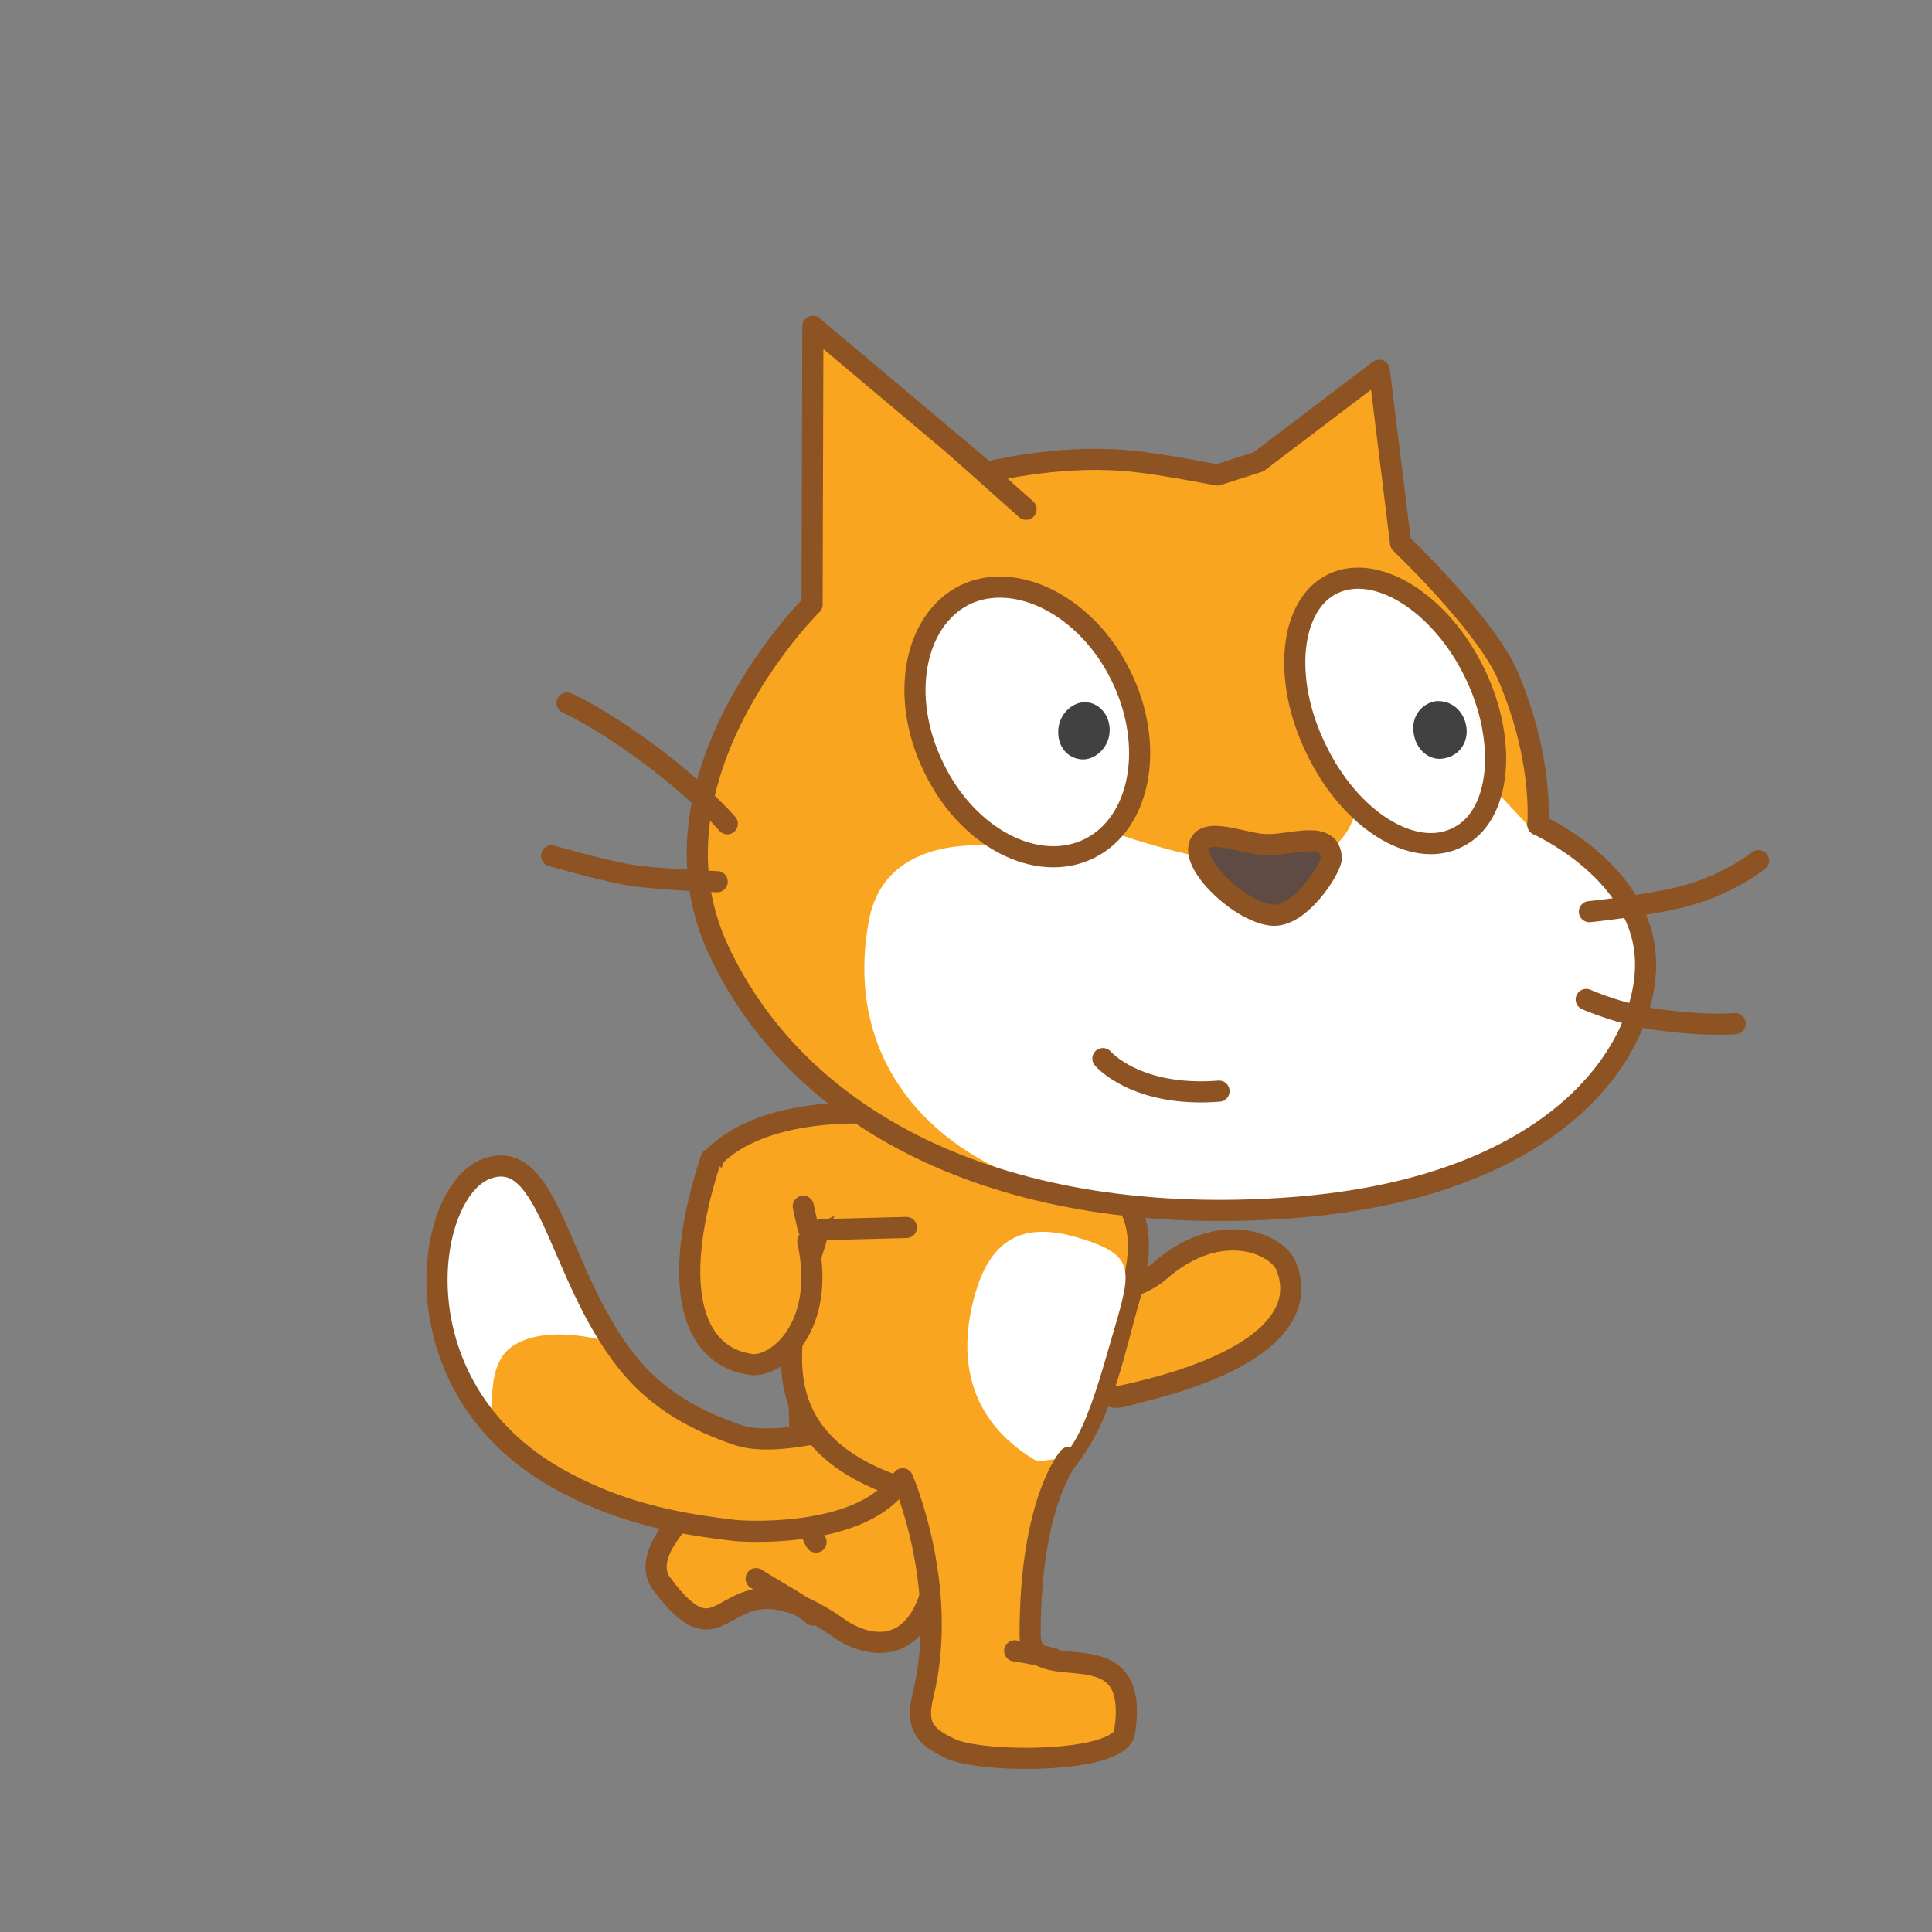 <svg version="1.1" x="0px" y="0px" width="128px" height="128px" viewBox="-28.255 -20.923 128 128" enable-background="new -28.255 -20.923 128 128" xml:space="preserve" xmlns="http://www.w3.org/2000/svg" xmlns:xlink="http://www.w3.org/1999/xlink" xmlns:a="http://ns.adobe.com/AdobeSVGViewerExtensions/3.0/">
  <rect x="-28.255" y="-20.923" width="128" height="128" fill="#808080" stroke="none"/>
  <defs/>
  <g>
    <path id="ID0.15909873321652412_37_" fill="#FAA51F" stroke="#8E5322" stroke-width="1.4" stroke-linecap="round" stroke-linejoin="round" d="&#xD;&#xA;&#x9;M40.843,59.054c-0.162,0.213,10.138,10.98,9.884,11.031c-1.985,0.404-4.383,1.771-5.263,1.539c-4.019-1.072-8.79-4.725-11.489-9.252&#xD;&#xA;&#x9;l-0.454-1.34"/>
    <path id="ID0.1790580078959465_41_" fill="#FAA51F" stroke="#8E5322" stroke-width="1.4" stroke-linecap="round" stroke-linejoin="round" d="&#xD;&#xA;&#x9;M42.847,61.747c0.673,0.799,2.337,2.809,3.255,2.697c0.829-0.105,1.825-0.59,2.489-1.172c3.965-3.479,7.795-1.795,8.38-0.281&#xD;&#xA;&#x9;c1.474,3.723-2.674,6.842-11.106,8.615"/>
    <path id="ID0.527006761636585_19_" fill="#FAA51F" stroke="#8E5322" stroke-width="1.4" stroke-linecap="round" stroke-linejoin="round" d="&#xD;&#xA;&#x9;M24.685,71.735c0,0,0.217,5.7-0.205,7.043c-1.609-2.627-2.109-3.873-4.966-1.525c-1.657,1.362-5.34,4.508-4.021,6.628&#xD;&#xA;&#x9;c4.768,6.547,3.729-2.764,12.034,3.207c2.5,1.577,6.956,1.879,6.474-9.194"/>
    <path id="ID0.8937406223267317_35_" fill="#FAA51F" stroke="#8E5322" stroke-width="1.4" stroke-linecap="round" stroke-linejoin="round" d="&#xD;&#xA;&#x9;M25.602,86.073c-0.846-0.751-2.58-1.635-3.763-2.407"/>
    <path id="ID0.8937406223267317_26_" fill="#FAA51F" stroke="#8E5322" stroke-width="1.4" stroke-linecap="round" stroke-linejoin="round" d="&#xD;&#xA;&#x9;M25.809,81.247c-0.382-0.443-0.802-2.76-1.246-4.044"/>
    <path id="ID0.8535828334279358_16_" fill="#FAA51F" d="M20.485,74.101c-2.368-0.824-5.075-2.121-7.185-4.77&#xD;&#xA;&#x9;c-4.66-5.855-5.109-14.348-9.306-12.824c-4.196,1.525-6.179,14.917,5.309,20.855c3.972,2.105,7.828,2.712,10.867,3.082&#xD;&#xA;&#x9;c0.812,0.138,7.859,0.499,10.729-2.627c2.869-3.131,1.381-4.22,0.631-4.863C30.787,72.407,23.791,75.351,20.485,74.101z"/>
    <path id="ID0.914295740891248_16_" fill="#FFFFFF" d="M4.188,56.392c-2.079,0.361-4.028,5.025-3.646,8.705&#xD;&#xA;&#x9;c0.482,3.674,2.076,6.158,3.096,7.686C5.04,74.079,3.4,69.69,5.793,68.205c2.394-1.489,6.404-0.191,6.404-0.191&#xD;&#xA;&#x9;s-2.475-4.825-3.785-7.53C7.315,57.958,6.381,56.222,4.188,56.392z"/>
    <path id="ID0.40227043256163597_16_" fill="none" stroke="#8E5322" stroke-width="1.4" stroke-linecap="round" stroke-linejoin="round" d="&#xD;&#xA;&#x9;M20.485,74.101c-2.368-0.824-5.075-2.121-7.185-4.77c-4.66-5.855-5.109-14.348-9.306-12.824c-4.196,1.525-6.179,14.917,5.309,20.855&#xD;&#xA;&#x9;c3.972,2.105,7.828,2.712,10.867,3.082c0.812,0.138,7.859,0.499,10.729-2.627c2.869-3.131,1.381-4.22,0.631-4.863&#xD;&#xA;&#x9;C30.787,72.407,23.791,75.351,20.485,74.101z"/>
    <path id="ID0.46792364912107587_16_" fill="#FAA51F" stroke="#8E5322" stroke-width="1.4" stroke-linecap="round" stroke-linejoin="round" d="&#xD;&#xA;&#x9;M46.618,64.915c-1.887,6.428-3.016,16.311-14.435,12.959c-11.419-3.35-7.827-11.678-5.94-18.105&#xD;&#xA;&#x9;c1.886-6.43,6.325-7.002,12.756-5.115C45.428,56.54,48.505,58.485,46.618,64.915z"/>
    <path id="ID0.38032895559445024_22_" fill="#FFFFFF" d="M45.537,67.244c-1.184,4.031-2.69,10.083-5.233,8.559&#xD;&#xA;&#x9;c-4.593-2.753-5.111-7.058-3.928-11.089c1.184-4.029,3.663-4.664,7.182-3.52C46.912,62.285,46.719,63.215,45.537,67.244z"/>
    <path id="ID0.007584026083350182_16_" fill="#FAA51F" stroke="#8E5322" stroke-width="1.4" stroke-linecap="round" stroke-linejoin="round" d="&#xD;&#xA;&#x9;M42.554,75.635c0,0-2.564,2.896-2.561,11.732c-0.042,3.813,7.416-0.832,6.253,6.493c-0.386,2.075-9.532,2.048-11.552,1.062&#xD;&#xA;&#x9;c-1.83-0.868-2.264-1.609-1.787-3.574c1.751-7.172-1.362-14.299-1.362-14.299"/>
    <path id="ID0.31672530295327306_16_" fill="#FAA51F" stroke="#8E5322" stroke-width="1.4" stroke-linecap="round" stroke-linejoin="round" d="&#xD;&#xA;&#x9;M41.541,88.967c0,0-0.991-0.271-2.571-0.519"/>
    <path id="ID0.15909873321652412_36_" fill="#FAA51F" stroke="#8E5322" stroke-width="1.4" stroke-linecap="round" stroke-linejoin="round" d="&#xD;&#xA;&#x9;M21.492,62.46c-2.646-6.6-3.373-4.072-2.412-6.766c3.626-3.646,12.461-3.529,18.21-1.328l0,0"/>
    <path id="ID0.8143284288235009_3_" fill="#FAA51F" stroke="#8E5322" stroke-width="1.4" stroke-linecap="round" stroke-linejoin="round" d="&#xD;&#xA;&#x9;M26.172,60.546l5.625-0.146"/>
    <path id="ID0.6682511982508004_3_" fill="none" stroke="#8E5322" stroke-width="1.4" stroke-linecap="round" stroke-linejoin="round" d="&#xD;&#xA;&#x9;M25.369,60.835l-0.406-1.838"/>
    <path id="ID0.1790580078959465_40_" fill="#FAA51F" stroke="#8E5322" stroke-width="1.4" stroke-linecap="round" stroke-linejoin="round" d="&#xD;&#xA;&#x9;M25.259,61.294c1.262,5.744-2.111,8.438-3.792,8.178c-3.964-0.58-5.318-5.332-2.621-13.611"/>
    <path id="ID0.2591130444779992_16_" fill="#FAA51F" d="M52.396,10.548c-1.477-0.281-4.528-0.859-6.228-0.967&#xD;&#xA;&#x9;c-4.591-0.365-9.066,0.797-9.066,0.797L25.6,0.7l-0.053,18.432c0.693-0.721-11.639,11.061-6.232,22.811&#xD;&#xA;&#x9;c5.491,11.859,19.383,18.506,37.887,17.156s24.055-11.244,23.535-16.85s-7.111-8.533-7.111-8.533s0.426-4.281-2.002-9.918&#xD;&#xA;&#x9;c-1.494-3.41-7.086-8.732-7.086-8.732L63.125,3.606l-8,6.068L52.396,10.548z"/>
    <path id="ID0.3588979784399271_16_" fill="#FFFFFF" d="M72.746,33.507l-2.139-2.279l-9.053,1.506c0,0-0.402,3.275-4.68,3.656&#xD;&#xA;&#x9;c-4.279,0.379-11.132-2.076-11.132-2.076l-7.267,0.92c0,0-7.979-1.486-9.159,4.816C27.269,50.981,35.851,57.378,44.3,58.317&#xD;&#xA;&#x9;c5.459,0.672,9.019,0.404,12.976,0.188c17.449-0.977,23.582-10.699,22.766-16.342c-0.52-5.605-6.873-8-6.873-8L72.746,33.507z"/>
    <path id="ID0.2727069961838424_16_" fill="none" stroke="#8E5322" stroke-width="1.4" stroke-linecap="round" stroke-linejoin="round" d="&#xD;&#xA;&#x9;M77.047,39.478c0,0,4.432-0.457,6.672-1.133c2.646-0.756,4.533-2.251,4.533-2.251"/>
    <path id="ID0.5861211125738919_16_" fill="none" stroke="#8E5322" stroke-width="1.4" stroke-linecap="round" stroke-linejoin="round" d="&#xD;&#xA;&#x9;M76.836,45.294c0,0,2.576,1.155,5.373,1.412c2.693,0.353,4.494,0.191,4.494,0.191"/>
    <path id="ID0.4793355236761272_16_" fill="none" stroke="#8E5322" stroke-width="1.4" stroke-linecap="round" stroke-linejoin="round" d="&#xD;&#xA;&#x9;M35.003,8.608l4.722,4.209"/>
    <path id="ID0.48413723474368453_16_" fill="none" stroke="#8E5322" stroke-width="1.4" stroke-linecap="round" stroke-linejoin="round" d="&#xD;&#xA;&#x9;M52.396,10.548c-1.477-0.281-4.528-0.859-6.228-0.967c-4.591-0.365-9.066,0.797-9.066,0.797L25.6,0.7l-0.053,18.432&#xD;&#xA;&#x9;c0.693-0.721-11.639,11.061-6.232,22.811c5.491,11.859,19.383,18.506,37.887,17.156s24.055-11.244,23.535-16.85&#xD;&#xA;&#x9;s-7.111-8.533-7.111-8.533s0.426-4.281-2.002-9.918c-1.494-3.41-7.086-8.732-7.086-8.732L63.125,3.606l-8,6.068L52.396,10.548z"/>
    <path id="ID0.9024141579866409_16_" fill="none" stroke="#8E5322" stroke-width="1.4" stroke-linecap="round" stroke-linejoin="round" d="&#xD;&#xA;&#x9;M8.293,35.778c0,0,3.859,1.12,5.648,1.344c1.791,0.229,5.321,0.371,5.321,0.371"/>
    <path id="ID0.16030752705410123_16_" fill="none" stroke="#8E5322" stroke-width="1.4" stroke-linecap="round" stroke-linejoin="round" d="&#xD;&#xA;&#x9;M19.93,33.655c0,0-1.874-2.161-5.04-4.508c-3.513-2.624-5.573-3.492-5.573-3.492"/>
    <path id="ID0.40023312577977777_16_" fill="#FFFFFF" stroke="#8E5322" stroke-width="1.4" stroke-linecap="round" stroke-linejoin="round" d="&#xD;&#xA;&#x9;M69.428,23.628c2.252,4.609,1.74,9.584-1.145,10.941c-2.9,1.457-7.109-1.178-9.352-5.887c-2.254-4.609-1.742-9.586,1.145-10.943&#xD;&#xA;&#x9;C62.967,16.384,67.174,19.017,69.428,23.628z"/>
    <path id="ID0.43813491938635707_16_" fill="#414142" d="M68.887,27.188c0.178,1.029-0.441,1.961-1.471,2.135&#xD;&#xA;&#x9;c-0.93,0.189-1.85-0.529-2.012-1.658c-0.176-1.027,0.441-1.959,1.471-2.135C67.893,25.454,68.711,26.159,68.887,27.188"/>
    <path id="ID0.4253597157076001_16_" fill="#FFFFFF" stroke="#8E5322" stroke-width="1.4" stroke-linecap="round" stroke-linejoin="round" d="&#xD;&#xA;&#x9;M46.022,23.868c2.254,4.611,1.319,9.734-2.112,11.43c-3.434,1.691-8.077-0.693-10.319-5.402c-2.252-4.609-1.32-9.734,2.111-11.426&#xD;&#xA;&#x9;C39.124,16.874,43.768,19.259,46.022,23.868z"/>
    <path id="ID0.814307457767427_16_" fill="#414142" d="M45.247,27.704c-0.121,0.992-1.026,1.787-1.919,1.678&#xD;&#xA;&#x9;c-0.992-0.123-1.59-1.002-1.455-2.094c0.121-0.992,1.026-1.789,1.919-1.678C44.686,25.72,45.382,26.612,45.247,27.704"/>
    <path id="ID0.5240494590252638_16_" fill="#5F4B43" stroke="#8E5322" stroke-width="1.4" stroke-linecap="round" stroke-linejoin="round" d="&#xD;&#xA;&#x9;M55.73,35.04c1.713,0.008,4.154-1,4.219,0.922c-0.098,0.793-2.09,3.875-3.887,3.752c-1.998-0.145-5.166-3.053-4.885-4.529&#xD;&#xA;&#x9;C51.46,33.708,54.217,35.056,55.73,35.04z"/>
    <path id="ID0.046259244438260794_16_" fill="#FFFFFF" stroke="#8E5322" stroke-width="1.4" stroke-linecap="round" stroke-linejoin="round" d="&#xD;&#xA;&#x9;M44.815,49.212c0,0,2.2,2.588,7.694,2.156"/>
  </g>
</svg>